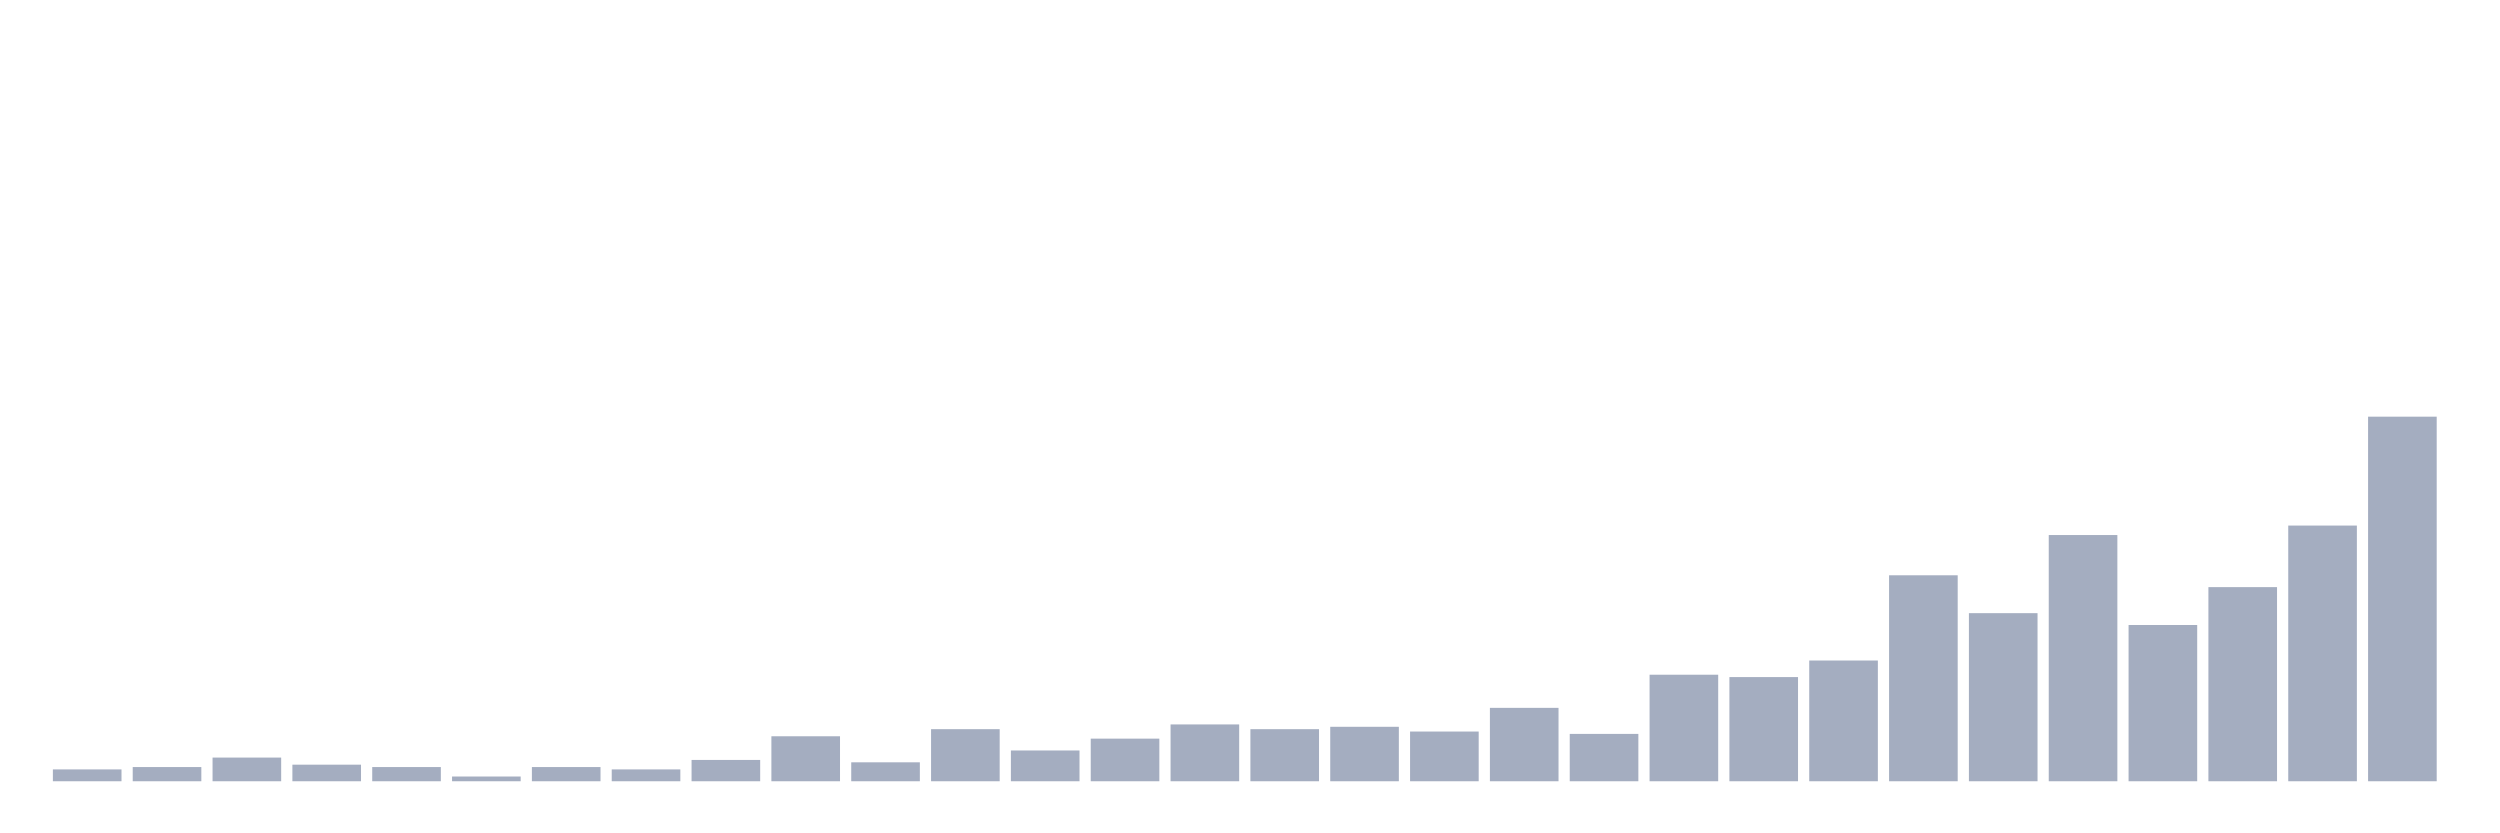 <svg xmlns="http://www.w3.org/2000/svg" viewBox="0 0 480 160"><g transform="translate(10,10)"><rect class="bar" x="0.153" width="13.175" y="137.727" height="2.273" fill="rgb(164,173,192)"></rect><rect class="bar" x="15.482" width="13.175" y="137.273" height="2.727" fill="rgb(164,173,192)"></rect><rect class="bar" x="30.81" width="13.175" y="135.455" height="4.545" fill="rgb(164,173,192)"></rect><rect class="bar" x="46.138" width="13.175" y="136.818" height="3.182" fill="rgb(164,173,192)"></rect><rect class="bar" x="61.466" width="13.175" y="137.273" height="2.727" fill="rgb(164,173,192)"></rect><rect class="bar" x="76.794" width="13.175" y="139.091" height="0.909" fill="rgb(164,173,192)"></rect><rect class="bar" x="92.123" width="13.175" y="137.273" height="2.727" fill="rgb(164,173,192)"></rect><rect class="bar" x="107.451" width="13.175" y="137.727" height="2.273" fill="rgb(164,173,192)"></rect><rect class="bar" x="122.779" width="13.175" y="135.909" height="4.091" fill="rgb(164,173,192)"></rect><rect class="bar" x="138.107" width="13.175" y="131.364" height="8.636" fill="rgb(164,173,192)"></rect><rect class="bar" x="153.436" width="13.175" y="136.364" height="3.636" fill="rgb(164,173,192)"></rect><rect class="bar" x="168.764" width="13.175" y="130" height="10" fill="rgb(164,173,192)"></rect><rect class="bar" x="184.092" width="13.175" y="134.091" height="5.909" fill="rgb(164,173,192)"></rect><rect class="bar" x="199.42" width="13.175" y="131.818" height="8.182" fill="rgb(164,173,192)"></rect><rect class="bar" x="214.748" width="13.175" y="129.091" height="10.909" fill="rgb(164,173,192)"></rect><rect class="bar" x="230.077" width="13.175" y="130" height="10" fill="rgb(164,173,192)"></rect><rect class="bar" x="245.405" width="13.175" y="129.545" height="10.455" fill="rgb(164,173,192)"></rect><rect class="bar" x="260.733" width="13.175" y="130.455" height="9.545" fill="rgb(164,173,192)"></rect><rect class="bar" x="276.061" width="13.175" y="125.909" height="14.091" fill="rgb(164,173,192)"></rect><rect class="bar" x="291.39" width="13.175" y="130.909" height="9.091" fill="rgb(164,173,192)"></rect><rect class="bar" x="306.718" width="13.175" y="119.545" height="20.455" fill="rgb(164,173,192)"></rect><rect class="bar" x="322.046" width="13.175" y="120" height="20" fill="rgb(164,173,192)"></rect><rect class="bar" x="337.374" width="13.175" y="116.818" height="23.182" fill="rgb(164,173,192)"></rect><rect class="bar" x="352.702" width="13.175" y="100.455" height="39.545" fill="rgb(164,173,192)"></rect><rect class="bar" x="368.031" width="13.175" y="107.727" height="32.273" fill="rgb(164,173,192)"></rect><rect class="bar" x="383.359" width="13.175" y="92.727" height="47.273" fill="rgb(164,173,192)"></rect><rect class="bar" x="398.687" width="13.175" y="110" height="30" fill="rgb(164,173,192)"></rect><rect class="bar" x="414.015" width="13.175" y="102.727" height="37.273" fill="rgb(164,173,192)"></rect><rect class="bar" x="429.344" width="13.175" y="90.909" height="49.091" fill="rgb(164,173,192)"></rect><rect class="bar" x="444.672" width="13.175" y="70" height="70" fill="rgb(164,173,192)"></rect></g></svg>